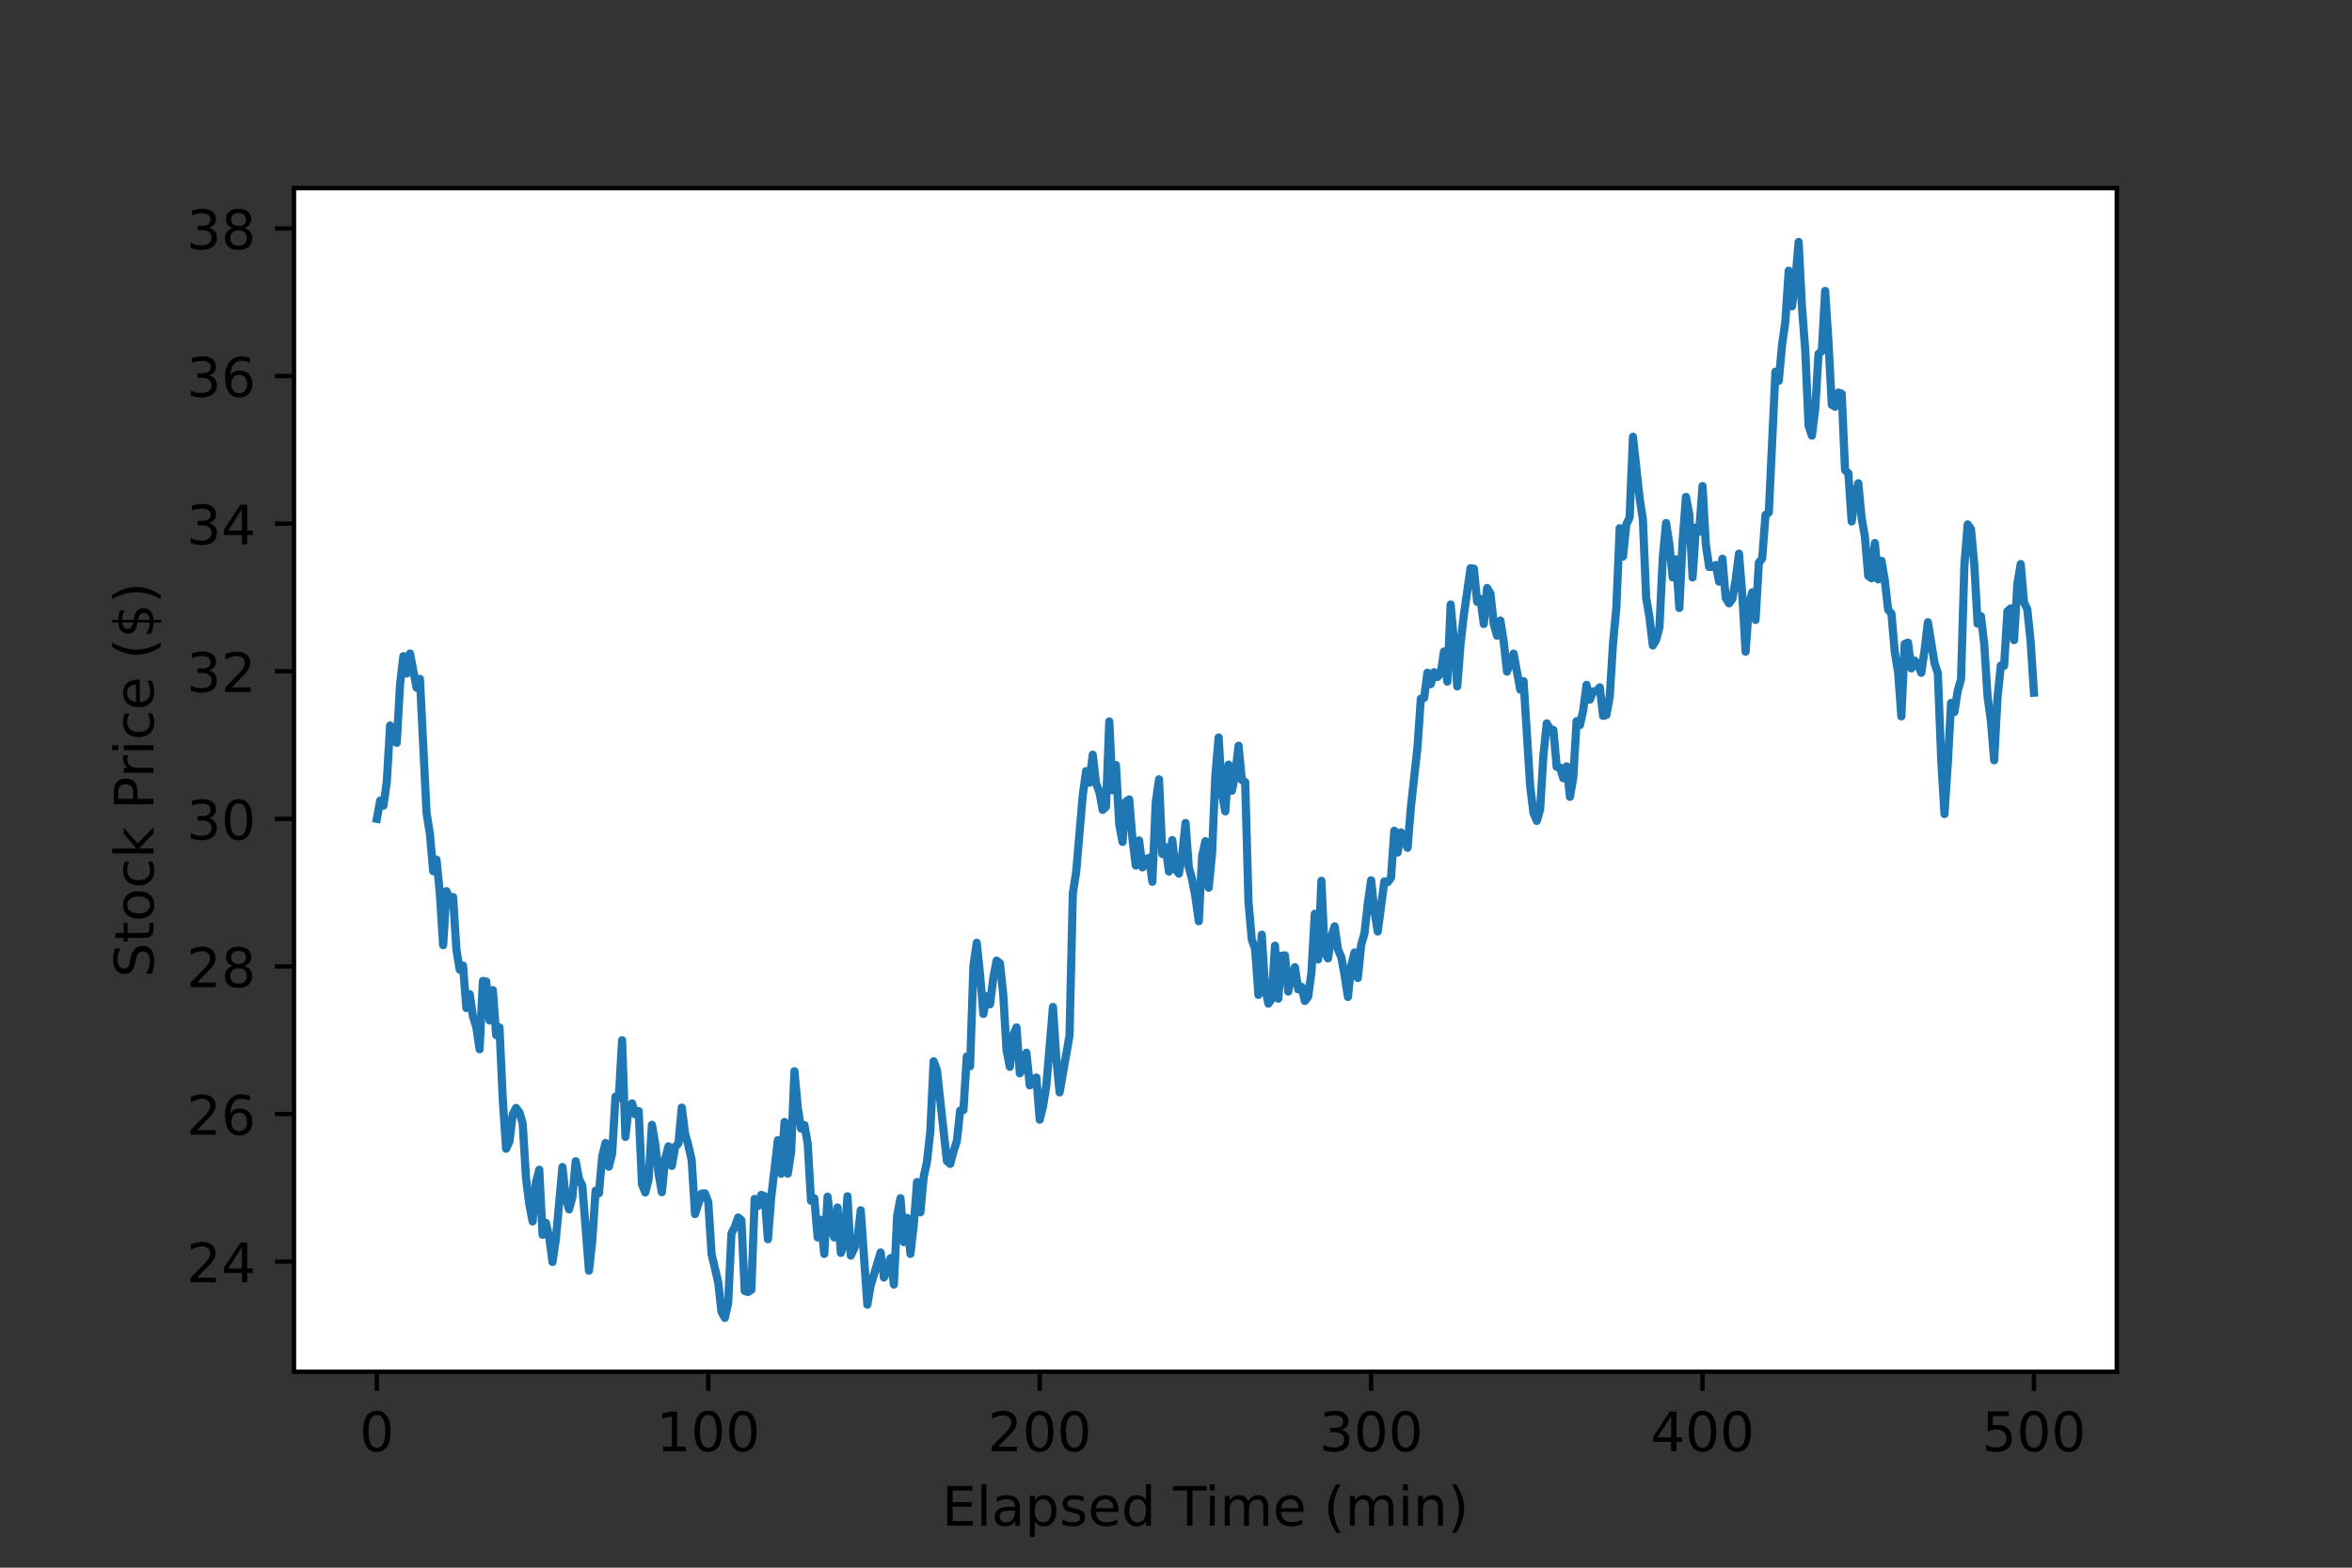 <?xml version="1.0" encoding="utf-8" standalone="no"?>
<!DOCTYPE svg PUBLIC "-//W3C//DTD SVG 1.1//EN"
  "http://www.w3.org/Graphics/SVG/1.1/DTD/svg11.dtd">
<!-- Created with matplotlib (https://matplotlib.org/) -->
<svg height="288pt" version="1.1" viewBox="0 0 432 288" width="432pt" xmlns="http://www.w3.org/2000/svg" xmlns:xlink="http://www.w3.org/1999/xlink">
 <rect x="0" y="0" width="432" height="288" fill="#333333" stroke="none"/>
 <defs>
  <style type="text/css">*{stroke-linecap:butt;stroke-linejoin:round;}</style>
 </defs>
 <g id="figure_1">
  <g id="patch_1">
   <path d="M 0 288 
L 432 288 
L 432 0 
L 0 0 
z
" style="fill:none;"/>
  </g>
  <g id="axes_1">
   <g id="patch_2">
    <path d="M 54 252 
L 388.8 252 
L 388.8 34.56 
L 54 34.56 
z
" style="fill:#ffffff;"/>
   </g>
   <g id="matplotlib.axis_1">
    <g id="xtick_1">
     <g id="line2d_1">
      <defs>
       <path d="M 0 0 
L 0 3.5 
" id="m83a4b64f4a" style="stroke:#000000;stroke-width:0.8;"/>
      </defs>
      <g>
       <use style="stroke:#000000;stroke-width:0.8;" x="69.218" xlink:href="#m83a4b64f4a" y="252"/>
      </g>
     </g>
     <g id="text_1">
      <!-- 0 -->
      <g transform="translate(66.037 266.598)scale(0.1 -0.1)">
       <defs>
        <path d="M 31.781 66.406 
Q 24.172 66.406 20.328 58.906 
Q 16.5 51.422 16.5 36.375 
Q 16.5 21.391 20.328 13.891 
Q 24.172 6.391 31.781 6.391 
Q 39.453 6.391 43.281 13.891 
Q 47.125 21.391 47.125 36.375 
Q 47.125 51.422 43.281 58.906 
Q 39.453 66.406 31.781 66.406 
z
M 31.781 74.219 
Q 44.047 74.219 50.516 64.516 
Q 56.984 54.828 56.984 36.375 
Q 56.984 17.969 50.516 8.266 
Q 44.047 -1.422 31.781 -1.422 
Q 19.531 -1.422 13.062 8.266 
Q 6.594 17.969 6.594 36.375 
Q 6.594 54.828 13.062 64.516 
Q 19.531 74.219 31.781 74.219 
z
" id="DejaVuSans-48"/>
       </defs>
       <use xlink:href="#DejaVuSans-48"/>
      </g>
     </g>
    </g>
    <g id="xtick_2">
     <g id="line2d_2">
      <g>
       <use style="stroke:#000000;stroke-width:0.8;" x="130.091" xlink:href="#m83a4b64f4a" y="252"/>
      </g>
     </g>
     <g id="text_2">
      <!-- 100 -->
      <g transform="translate(120.547 266.598)scale(0.1 -0.1)">
       <defs>
        <path d="M 12.406 8.297 
L 28.516 8.297 
L 28.516 63.922 
L 10.984 60.406 
L 10.984 69.391 
L 28.422 72.906 
L 38.281 72.906 
L 38.281 8.297 
L 54.391 8.297 
L 54.391 0 
L 12.406 0 
z
" id="DejaVuSans-49"/>
       </defs>
       <use xlink:href="#DejaVuSans-49"/>
       <use x="63.623" xlink:href="#DejaVuSans-48"/>
       <use x="127.246" xlink:href="#DejaVuSans-48"/>
      </g>
     </g>
    </g>
    <g id="xtick_3">
     <g id="line2d_3">
      <g>
       <use style="stroke:#000000;stroke-width:0.8;" x="190.964" xlink:href="#m83a4b64f4a" y="252"/>
      </g>
     </g>
     <g id="text_3">
      <!-- 200 -->
      <g transform="translate(181.42 266.598)scale(0.1 -0.1)">
       <defs>
        <path d="M 19.188 8.297 
L 53.609 8.297 
L 53.609 0 
L 7.328 0 
L 7.328 8.297 
Q 12.938 14.109 22.625 23.891 
Q 32.328 33.688 34.812 36.531 
Q 39.547 41.844 41.422 45.531 
Q 43.312 49.219 43.312 52.781 
Q 43.312 58.594 39.234 62.25 
Q 35.156 65.922 28.609 65.922 
Q 23.969 65.922 18.812 64.312 
Q 13.672 62.703 7.812 59.422 
L 7.812 69.391 
Q 13.766 71.781 18.938 73 
Q 24.125 74.219 28.422 74.219 
Q 39.75 74.219 46.484 68.547 
Q 53.219 62.891 53.219 53.422 
Q 53.219 48.922 51.531 44.891 
Q 49.859 40.875 45.406 35.406 
Q 44.188 33.984 37.641 27.219 
Q 31.109 20.453 19.188 8.297 
z
" id="DejaVuSans-50"/>
       </defs>
       <use xlink:href="#DejaVuSans-50"/>
       <use x="63.623" xlink:href="#DejaVuSans-48"/>
       <use x="127.246" xlink:href="#DejaVuSans-48"/>
      </g>
     </g>
    </g>
    <g id="xtick_4">
     <g id="line2d_4">
      <g>
       <use style="stroke:#000000;stroke-width:0.8;" x="251.836" xlink:href="#m83a4b64f4a" y="252"/>
      </g>
     </g>
     <g id="text_4">
      <!-- 300 -->
      <g transform="translate(242.293 266.598)scale(0.1 -0.1)">
       <defs>
        <path d="M 40.578 39.312 
Q 47.656 37.797 51.625 33 
Q 55.609 28.219 55.609 21.188 
Q 55.609 10.406 48.188 4.484 
Q 40.766 -1.422 27.094 -1.422 
Q 22.516 -1.422 17.656 -0.516 
Q 12.797 0.391 7.625 2.203 
L 7.625 11.719 
Q 11.719 9.328 16.594 8.109 
Q 21.484 6.891 26.812 6.891 
Q 36.078 6.891 40.938 10.547 
Q 45.797 14.203 45.797 21.188 
Q 45.797 27.641 41.281 31.266 
Q 36.766 34.906 28.719 34.906 
L 20.219 34.906 
L 20.219 43.016 
L 29.109 43.016 
Q 36.375 43.016 40.234 45.922 
Q 44.094 48.828 44.094 54.297 
Q 44.094 59.906 40.109 62.906 
Q 36.141 65.922 28.719 65.922 
Q 24.656 65.922 20.016 65.031 
Q 15.375 64.156 9.812 62.312 
L 9.812 71.094 
Q 15.438 72.656 20.344 73.438 
Q 25.25 74.219 29.594 74.219 
Q 40.828 74.219 47.359 69.109 
Q 53.906 64.016 53.906 55.328 
Q 53.906 49.266 50.438 45.094 
Q 46.969 40.922 40.578 39.312 
z
" id="DejaVuSans-51"/>
       </defs>
       <use xlink:href="#DejaVuSans-51"/>
       <use x="63.623" xlink:href="#DejaVuSans-48"/>
       <use x="127.246" xlink:href="#DejaVuSans-48"/>
      </g>
     </g>
    </g>
    <g id="xtick_5">
     <g id="line2d_5">
      <g>
       <use style="stroke:#000000;stroke-width:0.8;" x="312.709" xlink:href="#m83a4b64f4a" y="252"/>
      </g>
     </g>
     <g id="text_5">
      <!-- 400 -->
      <g transform="translate(303.165 266.598)scale(0.1 -0.1)">
       <defs>
        <path d="M 37.797 64.312 
L 12.891 25.391 
L 37.797 25.391 
z
M 35.203 72.906 
L 47.609 72.906 
L 47.609 25.391 
L 58.016 25.391 
L 58.016 17.188 
L 47.609 17.188 
L 47.609 0 
L 37.797 0 
L 37.797 17.188 
L 4.891 17.188 
L 4.891 26.703 
z
" id="DejaVuSans-52"/>
       </defs>
       <use xlink:href="#DejaVuSans-52"/>
       <use x="63.623" xlink:href="#DejaVuSans-48"/>
       <use x="127.246" xlink:href="#DejaVuSans-48"/>
      </g>
     </g>
    </g>
    <g id="xtick_6">
     <g id="line2d_6">
      <g>
       <use style="stroke:#000000;stroke-width:0.8;" x="373.582" xlink:href="#m83a4b64f4a" y="252"/>
      </g>
     </g>
     <g id="text_6">
      <!-- 500 -->
      <g transform="translate(364.038 266.598)scale(0.1 -0.1)">
       <defs>
        <path d="M 10.797 72.906 
L 49.516 72.906 
L 49.516 64.594 
L 19.828 64.594 
L 19.828 46.734 
Q 21.969 47.469 24.109 47.828 
Q 26.266 48.188 28.422 48.188 
Q 40.625 48.188 47.75 41.5 
Q 54.891 34.812 54.891 23.391 
Q 54.891 11.625 47.562 5.094 
Q 40.234 -1.422 26.906 -1.422 
Q 22.312 -1.422 17.547 -0.641 
Q 12.797 0.141 7.719 1.703 
L 7.719 11.625 
Q 12.109 9.234 16.797 8.062 
Q 21.484 6.891 26.703 6.891 
Q 35.156 6.891 40.078 11.328 
Q 45.016 15.766 45.016 23.391 
Q 45.016 31 40.078 35.438 
Q 35.156 39.891 26.703 39.891 
Q 22.75 39.891 18.812 39.016 
Q 14.891 38.141 10.797 36.281 
z
" id="DejaVuSans-53"/>
       </defs>
       <use xlink:href="#DejaVuSans-53"/>
       <use x="63.623" xlink:href="#DejaVuSans-48"/>
       <use x="127.246" xlink:href="#DejaVuSans-48"/>
      </g>
     </g>
    </g>
    <g id="text_7">
     <!-- Elapsed Time (min) -->
     <g transform="translate(173.016 280.277)scale(0.1 -0.1)">
      <defs>
       <path d="M 9.812 72.906 
L 55.906 72.906 
L 55.906 64.594 
L 19.672 64.594 
L 19.672 43.016 
L 54.391 43.016 
L 54.391 34.719 
L 19.672 34.719 
L 19.672 8.297 
L 56.781 8.297 
L 56.781 0 
L 9.812 0 
z
" id="DejaVuSans-69"/>
       <path d="M 9.422 75.984 
L 18.406 75.984 
L 18.406 0 
L 9.422 0 
z
" id="DejaVuSans-108"/>
       <path d="M 34.281 27.484 
Q 23.391 27.484 19.188 25 
Q 14.984 22.516 14.984 16.5 
Q 14.984 11.719 18.141 8.906 
Q 21.297 6.109 26.703 6.109 
Q 34.188 6.109 38.703 11.406 
Q 43.219 16.703 43.219 25.484 
L 43.219 27.484 
z
M 52.203 31.203 
L 52.203 0 
L 43.219 0 
L 43.219 8.297 
Q 40.141 3.328 35.547 0.953 
Q 30.953 -1.422 24.312 -1.422 
Q 15.922 -1.422 10.953 3.297 
Q 6 8.016 6 15.922 
Q 6 25.141 12.172 29.828 
Q 18.359 34.516 30.609 34.516 
L 43.219 34.516 
L 43.219 35.406 
Q 43.219 41.609 39.141 45 
Q 35.062 48.391 27.688 48.391 
Q 23 48.391 18.547 47.266 
Q 14.109 46.141 10.016 43.891 
L 10.016 52.203 
Q 14.938 54.109 19.578 55.047 
Q 24.219 56 28.609 56 
Q 40.484 56 46.344 49.844 
Q 52.203 43.703 52.203 31.203 
z
" id="DejaVuSans-97"/>
       <path d="M 18.109 8.203 
L 18.109 -20.797 
L 9.078 -20.797 
L 9.078 54.688 
L 18.109 54.688 
L 18.109 46.391 
Q 20.953 51.266 25.266 53.625 
Q 29.594 56 35.594 56 
Q 45.562 56 51.781 48.094 
Q 58.016 40.188 58.016 27.297 
Q 58.016 14.406 51.781 6.484 
Q 45.562 -1.422 35.594 -1.422 
Q 29.594 -1.422 25.266 0.953 
Q 20.953 3.328 18.109 8.203 
z
M 48.688 27.297 
Q 48.688 37.203 44.609 42.844 
Q 40.531 48.484 33.406 48.484 
Q 26.266 48.484 22.188 42.844 
Q 18.109 37.203 18.109 27.297 
Q 18.109 17.391 22.188 11.75 
Q 26.266 6.109 33.406 6.109 
Q 40.531 6.109 44.609 11.75 
Q 48.688 17.391 48.688 27.297 
z
" id="DejaVuSans-112"/>
       <path d="M 44.281 53.078 
L 44.281 44.578 
Q 40.484 46.531 36.375 47.5 
Q 32.281 48.484 27.875 48.484 
Q 21.188 48.484 17.844 46.438 
Q 14.5 44.391 14.5 40.281 
Q 14.5 37.156 16.891 35.375 
Q 19.281 33.594 26.516 31.984 
L 29.594 31.297 
Q 39.156 29.25 43.188 25.516 
Q 47.219 21.781 47.219 15.094 
Q 47.219 7.469 41.188 3.016 
Q 35.156 -1.422 24.609 -1.422 
Q 20.219 -1.422 15.453 -0.562 
Q 10.688 0.297 5.422 2 
L 5.422 11.281 
Q 10.406 8.688 15.234 7.391 
Q 20.062 6.109 24.812 6.109 
Q 31.156 6.109 34.562 8.281 
Q 37.984 10.453 37.984 14.406 
Q 37.984 18.062 35.516 20.016 
Q 33.062 21.969 24.703 23.781 
L 21.578 24.516 
Q 13.234 26.266 9.516 29.906 
Q 5.812 33.547 5.812 39.891 
Q 5.812 47.609 11.281 51.797 
Q 16.75 56 26.812 56 
Q 31.781 56 36.172 55.266 
Q 40.578 54.547 44.281 53.078 
z
" id="DejaVuSans-115"/>
       <path d="M 56.203 29.594 
L 56.203 25.203 
L 14.891 25.203 
Q 15.484 15.922 20.484 11.062 
Q 25.484 6.203 34.422 6.203 
Q 39.594 6.203 44.453 7.469 
Q 49.312 8.734 54.109 11.281 
L 54.109 2.781 
Q 49.266 0.734 44.188 -0.344 
Q 39.109 -1.422 33.891 -1.422 
Q 20.797 -1.422 13.156 6.188 
Q 5.516 13.812 5.516 26.812 
Q 5.516 40.234 12.766 48.109 
Q 20.016 56 32.328 56 
Q 43.359 56 49.781 48.891 
Q 56.203 41.797 56.203 29.594 
z
M 47.219 32.234 
Q 47.125 39.594 43.094 43.984 
Q 39.062 48.391 32.422 48.391 
Q 24.906 48.391 20.391 44.141 
Q 15.875 39.891 15.188 32.172 
z
" id="DejaVuSans-101"/>
       <path d="M 45.406 46.391 
L 45.406 75.984 
L 54.391 75.984 
L 54.391 0 
L 45.406 0 
L 45.406 8.203 
Q 42.578 3.328 38.25 0.953 
Q 33.938 -1.422 27.875 -1.422 
Q 17.969 -1.422 11.734 6.484 
Q 5.516 14.406 5.516 27.297 
Q 5.516 40.188 11.734 48.094 
Q 17.969 56 27.875 56 
Q 33.938 56 38.25 53.625 
Q 42.578 51.266 45.406 46.391 
z
M 14.797 27.297 
Q 14.797 17.391 18.875 11.75 
Q 22.953 6.109 30.078 6.109 
Q 37.203 6.109 41.297 11.75 
Q 45.406 17.391 45.406 27.297 
Q 45.406 37.203 41.297 42.844 
Q 37.203 48.484 30.078 48.484 
Q 22.953 48.484 18.875 42.844 
Q 14.797 37.203 14.797 27.297 
z
" id="DejaVuSans-100"/>
       <path id="DejaVuSans-32"/>
       <path d="M -0.297 72.906 
L 61.375 72.906 
L 61.375 64.594 
L 35.5 64.594 
L 35.5 0 
L 25.594 0 
L 25.594 64.594 
L -0.297 64.594 
z
" id="DejaVuSans-84"/>
       <path d="M 9.422 54.688 
L 18.406 54.688 
L 18.406 0 
L 9.422 0 
z
M 9.422 75.984 
L 18.406 75.984 
L 18.406 64.594 
L 9.422 64.594 
z
" id="DejaVuSans-105"/>
       <path d="M 52 44.188 
Q 55.375 50.25 60.062 53.125 
Q 64.75 56 71.094 56 
Q 79.641 56 84.281 50.016 
Q 88.922 44.047 88.922 33.016 
L 88.922 0 
L 79.891 0 
L 79.891 32.719 
Q 79.891 40.578 77.094 44.375 
Q 74.312 48.188 68.609 48.188 
Q 61.625 48.188 57.562 43.547 
Q 53.516 38.922 53.516 30.906 
L 53.516 0 
L 44.484 0 
L 44.484 32.719 
Q 44.484 40.625 41.703 44.406 
Q 38.922 48.188 33.109 48.188 
Q 26.219 48.188 22.156 43.531 
Q 18.109 38.875 18.109 30.906 
L 18.109 0 
L 9.078 0 
L 9.078 54.688 
L 18.109 54.688 
L 18.109 46.188 
Q 21.188 51.219 25.484 53.609 
Q 29.781 56 35.688 56 
Q 41.656 56 45.828 52.969 
Q 50 49.953 52 44.188 
z
" id="DejaVuSans-109"/>
       <path d="M 31 75.875 
Q 24.469 64.656 21.281 53.656 
Q 18.109 42.672 18.109 31.391 
Q 18.109 20.125 21.312 9.062 
Q 24.516 -2 31 -13.188 
L 23.188 -13.188 
Q 15.875 -1.703 12.234 9.375 
Q 8.594 20.453 8.594 31.391 
Q 8.594 42.281 12.203 53.312 
Q 15.828 64.359 23.188 75.875 
z
" id="DejaVuSans-40"/>
       <path d="M 54.891 33.016 
L 54.891 0 
L 45.906 0 
L 45.906 32.719 
Q 45.906 40.484 42.875 44.328 
Q 39.844 48.188 33.797 48.188 
Q 26.516 48.188 22.312 43.547 
Q 18.109 38.922 18.109 30.906 
L 18.109 0 
L 9.078 0 
L 9.078 54.688 
L 18.109 54.688 
L 18.109 46.188 
Q 21.344 51.125 25.703 53.562 
Q 30.078 56 35.797 56 
Q 45.219 56 50.047 50.172 
Q 54.891 44.344 54.891 33.016 
z
" id="DejaVuSans-110"/>
       <path d="M 8.016 75.875 
L 15.828 75.875 
Q 23.141 64.359 26.781 53.312 
Q 30.422 42.281 30.422 31.391 
Q 30.422 20.453 26.781 9.375 
Q 23.141 -1.703 15.828 -13.188 
L 8.016 -13.188 
Q 14.5 -2 17.703 9.062 
Q 20.906 20.125 20.906 31.391 
Q 20.906 42.672 17.703 53.656 
Q 14.5 64.656 8.016 75.875 
z
" id="DejaVuSans-41"/>
      </defs>
      <use xlink:href="#DejaVuSans-69"/>
      <use x="63.184" xlink:href="#DejaVuSans-108"/>
      <use x="90.967" xlink:href="#DejaVuSans-97"/>
      <use x="152.246" xlink:href="#DejaVuSans-112"/>
      <use x="215.723" xlink:href="#DejaVuSans-115"/>
      <use x="267.822" xlink:href="#DejaVuSans-101"/>
      <use x="329.346" xlink:href="#DejaVuSans-100"/>
      <use x="392.822" xlink:href="#DejaVuSans-32"/>
      <use x="424.609" xlink:href="#DejaVuSans-84"/>
      <use x="482.568" xlink:href="#DejaVuSans-105"/>
      <use x="510.352" xlink:href="#DejaVuSans-109"/>
      <use x="607.764" xlink:href="#DejaVuSans-101"/>
      <use x="669.287" xlink:href="#DejaVuSans-32"/>
      <use x="701.074" xlink:href="#DejaVuSans-40"/>
      <use x="740.088" xlink:href="#DejaVuSans-109"/>
      <use x="837.5" xlink:href="#DejaVuSans-105"/>
      <use x="865.283" xlink:href="#DejaVuSans-110"/>
      <use x="928.662" xlink:href="#DejaVuSans-41"/>
     </g>
    </g>
   </g>
   <g id="matplotlib.axis_2">
    <g id="ytick_1">
     <g id="line2d_7">
      <defs>
       <path d="M 0 0 
L -3.5 0 
" id="m453e5b41db" style="stroke:#000000;stroke-width:0.8;"/>
      </defs>
      <g>
       <use style="stroke:#000000;stroke-width:0.8;" x="54" xlink:href="#m453e5b41db" y="231.766"/>
      </g>
     </g>
     <g id="text_8">
      <!-- 24 -->
      <g transform="translate(34.275 235.565)scale(0.1 -0.1)">
       <use xlink:href="#DejaVuSans-50"/>
       <use x="63.623" xlink:href="#DejaVuSans-52"/>
      </g>
     </g>
    </g>
    <g id="ytick_2">
     <g id="line2d_8">
      <g>
       <use style="stroke:#000000;stroke-width:0.8;" x="54" xlink:href="#m453e5b41db" y="204.653"/>
      </g>
     </g>
     <g id="text_9">
      <!-- 26 -->
      <g transform="translate(34.275 208.452)scale(0.1 -0.1)">
       <defs>
        <path d="M 33.016 40.375 
Q 26.375 40.375 22.484 35.828 
Q 18.609 31.297 18.609 23.391 
Q 18.609 15.531 22.484 10.953 
Q 26.375 6.391 33.016 6.391 
Q 39.656 6.391 43.531 10.953 
Q 47.406 15.531 47.406 23.391 
Q 47.406 31.297 43.531 35.828 
Q 39.656 40.375 33.016 40.375 
z
M 52.594 71.297 
L 52.594 62.312 
Q 48.875 64.062 45.094 64.984 
Q 41.312 65.922 37.594 65.922 
Q 27.828 65.922 22.672 59.328 
Q 17.531 52.734 16.797 39.406 
Q 19.672 43.656 24.016 45.922 
Q 28.375 48.188 33.594 48.188 
Q 44.578 48.188 50.953 41.516 
Q 57.328 34.859 57.328 23.391 
Q 57.328 12.156 50.688 5.359 
Q 44.047 -1.422 33.016 -1.422 
Q 20.359 -1.422 13.672 8.266 
Q 6.984 17.969 6.984 36.375 
Q 6.984 53.656 15.188 63.938 
Q 23.391 74.219 37.203 74.219 
Q 40.922 74.219 44.703 73.484 
Q 48.484 72.75 52.594 71.297 
z
" id="DejaVuSans-54"/>
       </defs>
       <use xlink:href="#DejaVuSans-50"/>
       <use x="63.623" xlink:href="#DejaVuSans-54"/>
      </g>
     </g>
    </g>
    <g id="ytick_3">
     <g id="line2d_9">
      <g>
       <use style="stroke:#000000;stroke-width:0.8;" x="54" xlink:href="#m453e5b41db" y="177.54"/>
      </g>
     </g>
     <g id="text_10">
      <!-- 28 -->
      <g transform="translate(34.275 181.339)scale(0.1 -0.1)">
       <defs>
        <path d="M 31.781 34.625 
Q 24.75 34.625 20.719 30.859 
Q 16.703 27.094 16.703 20.516 
Q 16.703 13.922 20.719 10.156 
Q 24.75 6.391 31.781 6.391 
Q 38.812 6.391 42.859 10.172 
Q 46.922 13.969 46.922 20.516 
Q 46.922 27.094 42.891 30.859 
Q 38.875 34.625 31.781 34.625 
z
M 21.922 38.812 
Q 15.578 40.375 12.031 44.719 
Q 8.5 49.078 8.5 55.328 
Q 8.5 64.062 14.719 69.141 
Q 20.953 74.219 31.781 74.219 
Q 42.672 74.219 48.875 69.141 
Q 55.078 64.062 55.078 55.328 
Q 55.078 49.078 51.531 44.719 
Q 48 40.375 41.703 38.812 
Q 48.828 37.156 52.797 32.312 
Q 56.781 27.484 56.781 20.516 
Q 56.781 9.906 50.312 4.234 
Q 43.844 -1.422 31.781 -1.422 
Q 19.734 -1.422 13.25 4.234 
Q 6.781 9.906 6.781 20.516 
Q 6.781 27.484 10.781 32.312 
Q 14.797 37.156 21.922 38.812 
z
M 18.312 54.391 
Q 18.312 48.734 21.844 45.562 
Q 25.391 42.391 31.781 42.391 
Q 38.141 42.391 41.719 45.562 
Q 45.312 48.734 45.312 54.391 
Q 45.312 60.062 41.719 63.234 
Q 38.141 66.406 31.781 66.406 
Q 25.391 66.406 21.844 63.234 
Q 18.312 60.062 18.312 54.391 
z
" id="DejaVuSans-56"/>
       </defs>
       <use xlink:href="#DejaVuSans-50"/>
       <use x="63.623" xlink:href="#DejaVuSans-56"/>
      </g>
     </g>
    </g>
    <g id="ytick_4">
     <g id="line2d_10">
      <g>
       <use style="stroke:#000000;stroke-width:0.8;" x="54" xlink:href="#m453e5b41db" y="150.427"/>
      </g>
     </g>
     <g id="text_11">
      <!-- 30 -->
      <g transform="translate(34.275 154.226)scale(0.1 -0.1)">
       <use xlink:href="#DejaVuSans-51"/>
       <use x="63.623" xlink:href="#DejaVuSans-48"/>
      </g>
     </g>
    </g>
    <g id="ytick_5">
     <g id="line2d_11">
      <g>
       <use style="stroke:#000000;stroke-width:0.8;" x="54" xlink:href="#m453e5b41db" y="123.314"/>
      </g>
     </g>
     <g id="text_12">
      <!-- 32 -->
      <g transform="translate(34.275 127.113)scale(0.1 -0.1)">
       <use xlink:href="#DejaVuSans-51"/>
       <use x="63.623" xlink:href="#DejaVuSans-50"/>
      </g>
     </g>
    </g>
    <g id="ytick_6">
     <g id="line2d_12">
      <g>
       <use style="stroke:#000000;stroke-width:0.8;" x="54" xlink:href="#m453e5b41db" y="96.2"/>
      </g>
     </g>
     <g id="text_13">
      <!-- 34 -->
      <g transform="translate(34.275 100)scale(0.1 -0.1)">
       <use xlink:href="#DejaVuSans-51"/>
       <use x="63.623" xlink:href="#DejaVuSans-52"/>
      </g>
     </g>
    </g>
    <g id="ytick_7">
     <g id="line2d_13">
      <g>
       <use style="stroke:#000000;stroke-width:0.8;" x="54" xlink:href="#m453e5b41db" y="69.087"/>
      </g>
     </g>
     <g id="text_14">
      <!-- 36 -->
      <g transform="translate(34.275 72.886)scale(0.1 -0.1)">
       <use xlink:href="#DejaVuSans-51"/>
       <use x="63.623" xlink:href="#DejaVuSans-54"/>
      </g>
     </g>
    </g>
    <g id="ytick_8">
     <g id="line2d_14">
      <g>
       <use style="stroke:#000000;stroke-width:0.8;" x="54" xlink:href="#m453e5b41db" y="41.974"/>
      </g>
     </g>
     <g id="text_15">
      <!-- 38 -->
      <g transform="translate(34.275 45.773)scale(0.1 -0.1)">
       <use xlink:href="#DejaVuSans-51"/>
       <use x="63.623" xlink:href="#DejaVuSans-56"/>
      </g>
     </g>
    </g>
    <g id="text_16">
     <!-- Stock Price ($) -->
     <g transform="translate(28.195 179.577)rotate(-90)scale(0.1 -0.1)">
      <defs>
       <path d="M 53.516 70.516 
L 53.516 60.891 
Q 47.906 63.578 42.922 64.891 
Q 37.938 66.219 33.297 66.219 
Q 25.25 66.219 20.875 63.094 
Q 16.5 59.969 16.5 54.203 
Q 16.5 49.359 19.406 46.891 
Q 22.312 44.438 30.422 42.922 
L 36.375 41.703 
Q 47.406 39.594 52.656 34.297 
Q 57.906 29 57.906 20.125 
Q 57.906 9.516 50.797 4.047 
Q 43.703 -1.422 29.984 -1.422 
Q 24.812 -1.422 18.969 -0.25 
Q 13.141 0.922 6.891 3.219 
L 6.891 13.375 
Q 12.891 10.016 18.656 8.297 
Q 24.422 6.594 29.984 6.594 
Q 38.422 6.594 43.016 9.906 
Q 47.609 13.234 47.609 19.391 
Q 47.609 24.75 44.312 27.781 
Q 41.016 30.812 33.5 32.328 
L 27.484 33.5 
Q 16.453 35.688 11.516 40.375 
Q 6.594 45.062 6.594 53.422 
Q 6.594 63.094 13.406 68.656 
Q 20.219 74.219 32.172 74.219 
Q 37.312 74.219 42.625 73.281 
Q 47.953 72.359 53.516 70.516 
z
" id="DejaVuSans-83"/>
       <path d="M 18.312 70.219 
L 18.312 54.688 
L 36.812 54.688 
L 36.812 47.703 
L 18.312 47.703 
L 18.312 18.016 
Q 18.312 11.328 20.141 9.422 
Q 21.969 7.516 27.594 7.516 
L 36.812 7.516 
L 36.812 0 
L 27.594 0 
Q 17.188 0 13.234 3.875 
Q 9.281 7.766 9.281 18.016 
L 9.281 47.703 
L 2.688 47.703 
L 2.688 54.688 
L 9.281 54.688 
L 9.281 70.219 
z
" id="DejaVuSans-116"/>
       <path d="M 30.609 48.391 
Q 23.391 48.391 19.188 42.75 
Q 14.984 37.109 14.984 27.297 
Q 14.984 17.484 19.156 11.844 
Q 23.344 6.203 30.609 6.203 
Q 37.797 6.203 41.984 11.859 
Q 46.188 17.531 46.188 27.297 
Q 46.188 37.016 41.984 42.703 
Q 37.797 48.391 30.609 48.391 
z
M 30.609 56 
Q 42.328 56 49.016 48.375 
Q 55.719 40.766 55.719 27.297 
Q 55.719 13.875 49.016 6.219 
Q 42.328 -1.422 30.609 -1.422 
Q 18.844 -1.422 12.172 6.219 
Q 5.516 13.875 5.516 27.297 
Q 5.516 40.766 12.172 48.375 
Q 18.844 56 30.609 56 
z
" id="DejaVuSans-111"/>
       <path d="M 48.781 52.594 
L 48.781 44.188 
Q 44.969 46.297 41.141 47.344 
Q 37.312 48.391 33.406 48.391 
Q 24.656 48.391 19.812 42.844 
Q 14.984 37.312 14.984 27.297 
Q 14.984 17.281 19.812 11.734 
Q 24.656 6.203 33.406 6.203 
Q 37.312 6.203 41.141 7.25 
Q 44.969 8.297 48.781 10.406 
L 48.781 2.094 
Q 45.016 0.344 40.984 -0.531 
Q 36.969 -1.422 32.422 -1.422 
Q 20.062 -1.422 12.781 6.344 
Q 5.516 14.109 5.516 27.297 
Q 5.516 40.672 12.859 48.328 
Q 20.219 56 33.016 56 
Q 37.156 56 41.109 55.141 
Q 45.062 54.297 48.781 52.594 
z
" id="DejaVuSans-99"/>
       <path d="M 9.078 75.984 
L 18.109 75.984 
L 18.109 31.109 
L 44.922 54.688 
L 56.391 54.688 
L 27.391 29.109 
L 57.625 0 
L 45.906 0 
L 18.109 26.703 
L 18.109 0 
L 9.078 0 
z
" id="DejaVuSans-107"/>
       <path d="M 19.672 64.797 
L 19.672 37.406 
L 32.078 37.406 
Q 38.969 37.406 42.719 40.969 
Q 46.484 44.531 46.484 51.125 
Q 46.484 57.672 42.719 61.234 
Q 38.969 64.797 32.078 64.797 
z
M 9.812 72.906 
L 32.078 72.906 
Q 44.344 72.906 50.609 67.359 
Q 56.891 61.812 56.891 51.125 
Q 56.891 40.328 50.609 34.812 
Q 44.344 29.297 32.078 29.297 
L 19.672 29.297 
L 19.672 0 
L 9.812 0 
z
" id="DejaVuSans-80"/>
       <path d="M 41.109 46.297 
Q 39.594 47.172 37.812 47.578 
Q 36.031 48 33.891 48 
Q 26.266 48 22.188 43.047 
Q 18.109 38.094 18.109 28.812 
L 18.109 0 
L 9.078 0 
L 9.078 54.688 
L 18.109 54.688 
L 18.109 46.188 
Q 20.953 51.172 25.484 53.578 
Q 30.031 56 36.531 56 
Q 37.453 56 38.578 55.875 
Q 39.703 55.766 41.062 55.516 
z
" id="DejaVuSans-114"/>
       <path d="M 33.797 -14.703 
L 28.906 -14.703 
L 28.859 0 
Q 23.734 0.094 18.609 1.188 
Q 13.484 2.297 8.297 4.5 
L 8.297 13.281 
Q 13.281 10.156 18.375 8.562 
Q 23.484 6.984 28.906 6.938 
L 28.906 29.203 
Q 18.109 30.953 13.203 35.156 
Q 8.297 39.359 8.297 46.688 
Q 8.297 54.641 13.625 59.219 
Q 18.953 63.812 28.906 64.5 
L 28.906 75.984 
L 33.797 75.984 
L 33.797 64.656 
Q 38.328 64.453 42.578 63.688 
Q 46.828 62.938 50.875 61.625 
L 50.875 53.078 
Q 46.828 55.125 42.547 56.25 
Q 38.281 57.375 33.797 57.562 
L 33.797 36.719 
Q 44.875 35.016 50.094 30.609 
Q 55.328 26.219 55.328 18.609 
Q 55.328 10.359 49.781 5.594 
Q 44.234 0.828 33.797 0.094 
z
M 28.906 37.594 
L 28.906 57.625 
Q 23.25 56.984 20.266 54.391 
Q 17.281 51.812 17.281 47.516 
Q 17.281 43.312 20.031 40.969 
Q 22.797 38.625 28.906 37.594 
z
M 33.797 28.219 
L 33.797 7.078 
Q 39.984 7.906 43.141 10.594 
Q 46.297 13.281 46.297 17.672 
Q 46.297 21.969 43.281 24.5 
Q 40.281 27.047 33.797 28.219 
z
" id="DejaVuSans-36"/>
      </defs>
      <use xlink:href="#DejaVuSans-83"/>
      <use x="63.477" xlink:href="#DejaVuSans-116"/>
      <use x="102.686" xlink:href="#DejaVuSans-111"/>
      <use x="163.867" xlink:href="#DejaVuSans-99"/>
      <use x="218.848" xlink:href="#DejaVuSans-107"/>
      <use x="276.758" xlink:href="#DejaVuSans-32"/>
      <use x="308.545" xlink:href="#DejaVuSans-80"/>
      <use x="367.098" xlink:href="#DejaVuSans-114"/>
      <use x="408.211" xlink:href="#DejaVuSans-105"/>
      <use x="435.994" xlink:href="#DejaVuSans-99"/>
      <use x="490.975" xlink:href="#DejaVuSans-101"/>
      <use x="552.498" xlink:href="#DejaVuSans-32"/>
      <use x="584.285" xlink:href="#DejaVuSans-40"/>
      <use x="623.299" xlink:href="#DejaVuSans-36"/>
      <use x="686.922" xlink:href="#DejaVuSans-41"/>
     </g>
    </g>
   </g>
   <g id="line2d_15">
    <path clip-path="url(#pdc437d96db)" d="M 69.218 150.427 
L 69.827 147.06 
L 70.436 147.997 
L 71.044 143.607 
L 71.653 133.283 
L 72.871 136.457 
L 73.479 125.753 
L 74.088 120.551 
L 74.697 123.733 
L 75.305 120.056 
L 76.523 126.354 
L 77.132 124.714 
L 78.349 149.375 
L 78.958 153.186 
L 79.567 160.051 
L 80.175 157.921 
L 80.784 164.076 
L 81.393 173.649 
L 82.001 163.714 
L 82.61 165.245 
L 83.219 164.787 
L 83.828 174.444 
L 84.436 178.134 
L 85.045 177.382 
L 85.654 185.184 
L 86.263 182.638 
L 86.871 186.709 
L 87.48 188.686 
L 88.089 192.765 
L 88.697 180.209 
L 89.306 180.301 
L 89.915 187.47 
L 90.524 181.895 
L 91.132 190.17 
L 91.741 188.754 
L 92.35 202.038 
L 92.959 211.041 
L 93.567 209.706 
L 94.176 204.701 
L 94.785 203.539 
L 95.393 204.323 
L 96.002 206.364 
L 96.611 216.386 
L 97.22 221.265 
L 97.828 224.387 
L 98.437 217.222 
L 99.046 214.893 
L 99.655 226.843 
L 100.263 224.646 
L 100.872 227.257 
L 101.481 231.845 
L 102.089 227.699 
L 103.307 214.398 
L 103.916 220.086 
L 104.524 222.182 
L 105.133 219.937 
L 105.742 213.324 
L 106.351 216.572 
L 106.959 217.831 
L 108.177 233.438 
L 108.785 227.931 
L 109.394 218.738 
L 110.003 219.226 
L 110.612 212.423 
L 111.22 209.972 
L 111.829 214.345 
L 112.438 211.895 
L 113.047 201.47 
L 113.655 201.713 
L 114.264 191.107 
L 114.873 208.865 
L 115.481 203.294 
L 116.09 202.704 
L 116.699 204.73 
L 117.308 204.108 
L 117.916 217.581 
L 118.525 219.07 
L 119.134 216.649 
L 119.743 206.632 
L 120.351 210.145 
L 120.96 215.625 
L 121.569 219.026 
L 122.177 212.821 
L 122.786 210.593 
L 123.395 214.183 
L 124.004 210.704 
L 124.612 210.046 
L 125.221 203.481 
L 125.83 208.239 
L 126.439 210.46 
L 127.047 213.118 
L 127.656 223.038 
L 128.873 219.262 
L 129.482 219.227 
L 130.091 220.817 
L 130.7 230.411 
L 131.917 235.585 
L 132.526 241.023 
L 133.135 242.116 
L 133.743 239.378 
L 134.352 226.592 
L 134.961 225.409 
L 135.569 223.663 
L 136.178 224.168 
L 136.787 237.174 
L 137.396 237.354 
L 138.004 236.945 
L 138.613 220.249 
L 139.222 221.553 
L 139.831 219.509 
L 140.439 219.744 
L 141.048 227.666 
L 141.657 219.919 
L 142.874 209.461 
L 143.483 215.625 
L 144.092 206.116 
L 144.7 215.618 
L 145.309 211.64 
L 145.918 196.793 
L 146.527 203.507 
L 147.135 207.346 
L 147.744 206.67 
L 148.353 210.083 
L 148.961 220.594 
L 149.57 220.129 
L 150.179 227.33 
L 150.788 224.119 
L 151.396 230.352 
L 152.005 219.846 
L 152.614 225.155 
L 153.223 227.338 
L 153.831 221.823 
L 154.44 230.167 
L 155.049 228.625 
L 155.657 219.765 
L 156.266 230.661 
L 156.875 229.409 
L 157.484 227.648 
L 158.092 222.348 
L 159.31 239.683 
L 159.919 236.145 
L 161.745 230.086 
L 162.353 234.695 
L 162.962 233.121 
L 163.571 231.134 
L 164.18 235.977 
L 164.788 223.33 
L 165.397 220.118 
L 166.006 228.193 
L 166.615 223.743 
L 167.223 230.349 
L 167.832 225.014 
L 168.441 217.161 
L 169.049 222.724 
L 169.658 216.194 
L 170.267 213.396 
L 170.876 207.824 
L 171.484 194.967 
L 172.093 196.63 
L 173.311 207.768 
L 173.919 213.298 
L 174.528 213.821 
L 175.137 211.508 
L 175.745 209.633 
L 176.354 204.026 
L 176.963 203.938 
L 177.572 194.085 
L 178.18 195.879 
L 178.789 177.441 
L 179.398 173.2 
L 180.007 179.01 
L 180.615 186.269 
L 181.224 182.999 
L 181.833 184.513 
L 182.441 179.674 
L 183.05 176.466 
L 183.659 176.96 
L 184.268 182.699 
L 184.876 192.968 
L 185.485 195.994 
L 186.094 190.189 
L 186.703 188.738 
L 187.311 197.182 
L 187.92 196.008 
L 188.529 193.396 
L 189.137 199.387 
L 189.746 198.345 
L 190.355 197.951 
L 190.964 205.698 
L 191.572 203.273 
L 192.181 199.472 
L 193.399 184.988 
L 194.007 194.326 
L 194.616 200.683 
L 196.442 190.218 
L 197.051 164.103 
L 197.66 160.233 
L 198.877 146.07 
L 199.486 141.654 
L 200.095 143.791 
L 200.703 138.647 
L 201.312 143.885 
L 201.921 145.49 
L 202.529 148.78 
L 203.138 148.225 
L 203.747 132.536 
L 204.356 145.193 
L 204.964 140.541 
L 205.573 151.473 
L 206.182 154.672 
L 206.791 147.29 
L 207.399 146.855 
L 208.008 154.16 
L 208.617 159.008 
L 209.225 154.402 
L 209.834 159.353 
L 210.443 157.885 
L 211.052 157.576 
L 211.66 161.993 
L 212.269 147.461 
L 212.878 143.164 
L 213.487 156.891 
L 214.095 155.627 
L 214.704 160.113 
L 215.313 154.335 
L 215.921 159.707 
L 216.53 160.485 
L 217.139 157.062 
L 217.748 151.193 
L 218.356 159.329 
L 218.965 161.597 
L 219.574 164.816 
L 220.183 169.244 
L 220.791 157.278 
L 221.4 154.532 
L 222.009 163.079 
L 222.617 156.858 
L 223.226 142.473 
L 223.835 135.475 
L 224.444 145.773 
L 225.052 149.056 
L 225.661 140.468 
L 226.27 145.265 
L 226.879 142.257 
L 227.487 137.006 
L 228.096 143.289 
L 228.705 143.692 
L 229.313 165.663 
L 229.922 172.606 
L 230.531 174.318 
L 231.14 182.776 
L 231.748 171.711 
L 232.357 181.405 
L 232.966 184.388 
L 233.575 183.502 
L 234.183 173.732 
L 234.792 183.465 
L 235.401 175.581 
L 236.009 175.511 
L 236.618 182.164 
L 237.227 179.032 
L 237.836 177.683 
L 238.444 181.751 
L 239.053 181.278 
L 239.662 183.89 
L 240.271 183.12 
L 240.879 178.632 
L 241.488 167.882 
L 242.097 176.272 
L 242.705 161.814 
L 243.314 175.045 
L 243.923 176.074 
L 244.532 172.087 
L 245.14 170.182 
L 245.749 174.403 
L 246.358 175.813 
L 246.967 179.155 
L 247.575 183.15 
L 248.184 177.391 
L 248.793 174.971 
L 249.401 179.668 
L 250.01 173.57 
L 250.619 171.487 
L 251.228 165.977 
L 251.836 161.71 
L 252.445 167.329 
L 253.054 171.126 
L 254.271 161.923 
L 254.88 162.065 
L 255.489 161.27 
L 256.097 152.609 
L 256.706 156.619 
L 257.315 152.911 
L 258.532 155.757 
L 259.141 148.309 
L 260.359 137.2 
L 260.967 128.351 
L 261.576 128.208 
L 262.185 123.586 
L 262.793 125.689 
L 263.402 123.492 
L 264.011 124.374 
L 264.62 123.716 
L 265.228 119.682 
L 265.837 125.228 
L 266.446 111.046 
L 267.055 117.865 
L 267.663 126.095 
L 268.272 118.245 
L 268.881 112.879 
L 270.098 104.389 
L 270.707 104.472 
L 271.316 110.554 
L 271.924 110.04 
L 272.533 114.63 
L 273.142 108.021 
L 273.751 109.017 
L 274.359 114.613 
L 274.968 116.791 
L 275.577 113.992 
L 276.185 117.813 
L 276.794 123.387 
L 278.012 120.074 
L 279.229 126.703 
L 279.838 125.13 
L 281.055 144.486 
L 281.664 149.356 
L 282.273 150.803 
L 282.881 148.695 
L 283.49 138.695 
L 284.099 132.882 
L 284.708 133.966 
L 285.316 134.095 
L 285.925 140.89 
L 286.534 141.016 
L 287.143 142.972 
L 287.751 140.785 
L 288.36 146.392 
L 288.969 142.872 
L 289.577 132.482 
L 290.186 133.219 
L 290.795 130.497 
L 291.404 125.819 
L 292.012 128.538 
L 292.621 127.019 
L 293.23 126.934 
L 293.839 126.272 
L 294.447 131.511 
L 295.056 131.345 
L 295.665 127.97 
L 296.273 118.133 
L 296.882 111.631 
L 297.491 97.036 
L 298.1 102.238 
L 298.708 96.325 
L 299.317 95.082 
L 299.926 80.239 
L 301.143 91.41 
L 301.752 95.472 
L 302.361 109.869 
L 302.969 113.433 
L 303.578 118.578 
L 304.187 117.559 
L 304.796 115.242 
L 305.404 102.525 
L 306.013 96.083 
L 306.622 99.993 
L 307.231 106.083 
L 307.839 102.749 
L 308.448 111.697 
L 309.057 99.283 
L 309.665 91.289 
L 310.274 94.469 
L 310.883 106.081 
L 311.492 96.904 
L 312.1 97.681 
L 312.709 89.29 
L 313.318 100.098 
L 313.927 104.16 
L 314.535 104.125 
L 315.144 103.806 
L 315.753 106.857 
L 316.361 102.635 
L 316.97 109.872 
L 317.579 110.837 
L 318.188 110.022 
L 318.796 106.535 
L 319.405 101.711 
L 320.014 109.334 
L 320.623 119.733 
L 321.231 111.072 
L 321.84 108.82 
L 322.449 113.893 
L 323.057 103.379 
L 323.666 102.595 
L 324.275 94.602 
L 324.884 94.144 
L 326.101 68.277 
L 326.71 69.965 
L 327.319 63.379 
L 327.927 59.005 
L 328.536 49.728 
L 329.145 56.268 
L 329.753 51.618 
L 330.362 44.444 
L 330.971 56.365 
L 331.58 64.385 
L 332.188 78.208 
L 332.797 80.034 
L 333.406 75.17 
L 334.015 64.987 
L 334.623 64.485 
L 335.232 53.445 
L 335.841 62.8 
L 336.449 74.346 
L 337.058 74.723 
L 337.667 72.119 
L 338.276 72.341 
L 338.884 86.355 
L 339.493 86.959 
L 340.102 95.801 
L 340.711 91.262 
L 341.319 88.777 
L 341.928 95.148 
L 342.537 98.631 
L 343.145 105.81 
L 343.754 106.235 
L 344.363 99.761 
L 344.972 106.443 
L 345.58 103.026 
L 346.189 106.62 
L 346.798 111.994 
L 347.407 112.72 
L 348.015 119.737 
L 348.624 123.49 
L 349.233 131.61 
L 349.841 118.292 
L 350.45 118.053 
L 351.059 122.796 
L 351.668 121.346 
L 352.276 122.107 
L 352.885 123.605 
L 353.494 119.442 
L 354.103 114.307 
L 355.32 121.806 
L 355.929 123.67 
L 356.537 139.274 
L 357.146 149.544 
L 357.755 140.279 
L 358.364 129.129 
L 358.972 130.817 
L 359.581 126.909 
L 360.19 124.799 
L 360.799 103.929 
L 361.407 96.341 
L 362.016 97.208 
L 362.625 103.685 
L 363.233 114.574 
L 363.842 113.194 
L 364.451 118.321 
L 365.06 127.962 
L 365.668 132.344 
L 366.277 139.675 
L 366.886 128.239 
L 367.495 122.263 
L 368.103 122.318 
L 368.712 112.286 
L 369.321 111.762 
L 369.929 117.6 
L 370.538 107.275 
L 371.147 103.623 
L 371.756 110.653 
L 372.364 111.943 
L 372.973 117.879 
L 373.582 127.252 
L 373.582 127.252 
" style="fill:none;stroke:#1f77b4;stroke-linecap:square;stroke-width:1.5;"/>
   </g>
   <g id="patch_3">
    <path d="M 54 252 
L 54 34.56 
" style="fill:none;stroke:#000000;stroke-linecap:square;stroke-linejoin:miter;stroke-width:0.8;"/>
   </g>
   <g id="patch_4">
    <path d="M 388.8 252 
L 388.8 34.56 
" style="fill:none;stroke:#000000;stroke-linecap:square;stroke-linejoin:miter;stroke-width:0.8;"/>
   </g>
   <g id="patch_5">
    <path d="M 54 252 
L 388.8 252 
" style="fill:none;stroke:#000000;stroke-linecap:square;stroke-linejoin:miter;stroke-width:0.8;"/>
   </g>
   <g id="patch_6">
    <path d="M 54 34.56 
L 388.8 34.56 
" style="fill:none;stroke:#000000;stroke-linecap:square;stroke-linejoin:miter;stroke-width:0.8;"/>
   </g>
  </g>
 </g>
 <defs>
  <clipPath id="pdc437d96db">
   <rect height="217.44" width="334.8" x="54" y="34.56"/>
  </clipPath>
 </defs>
</svg>
